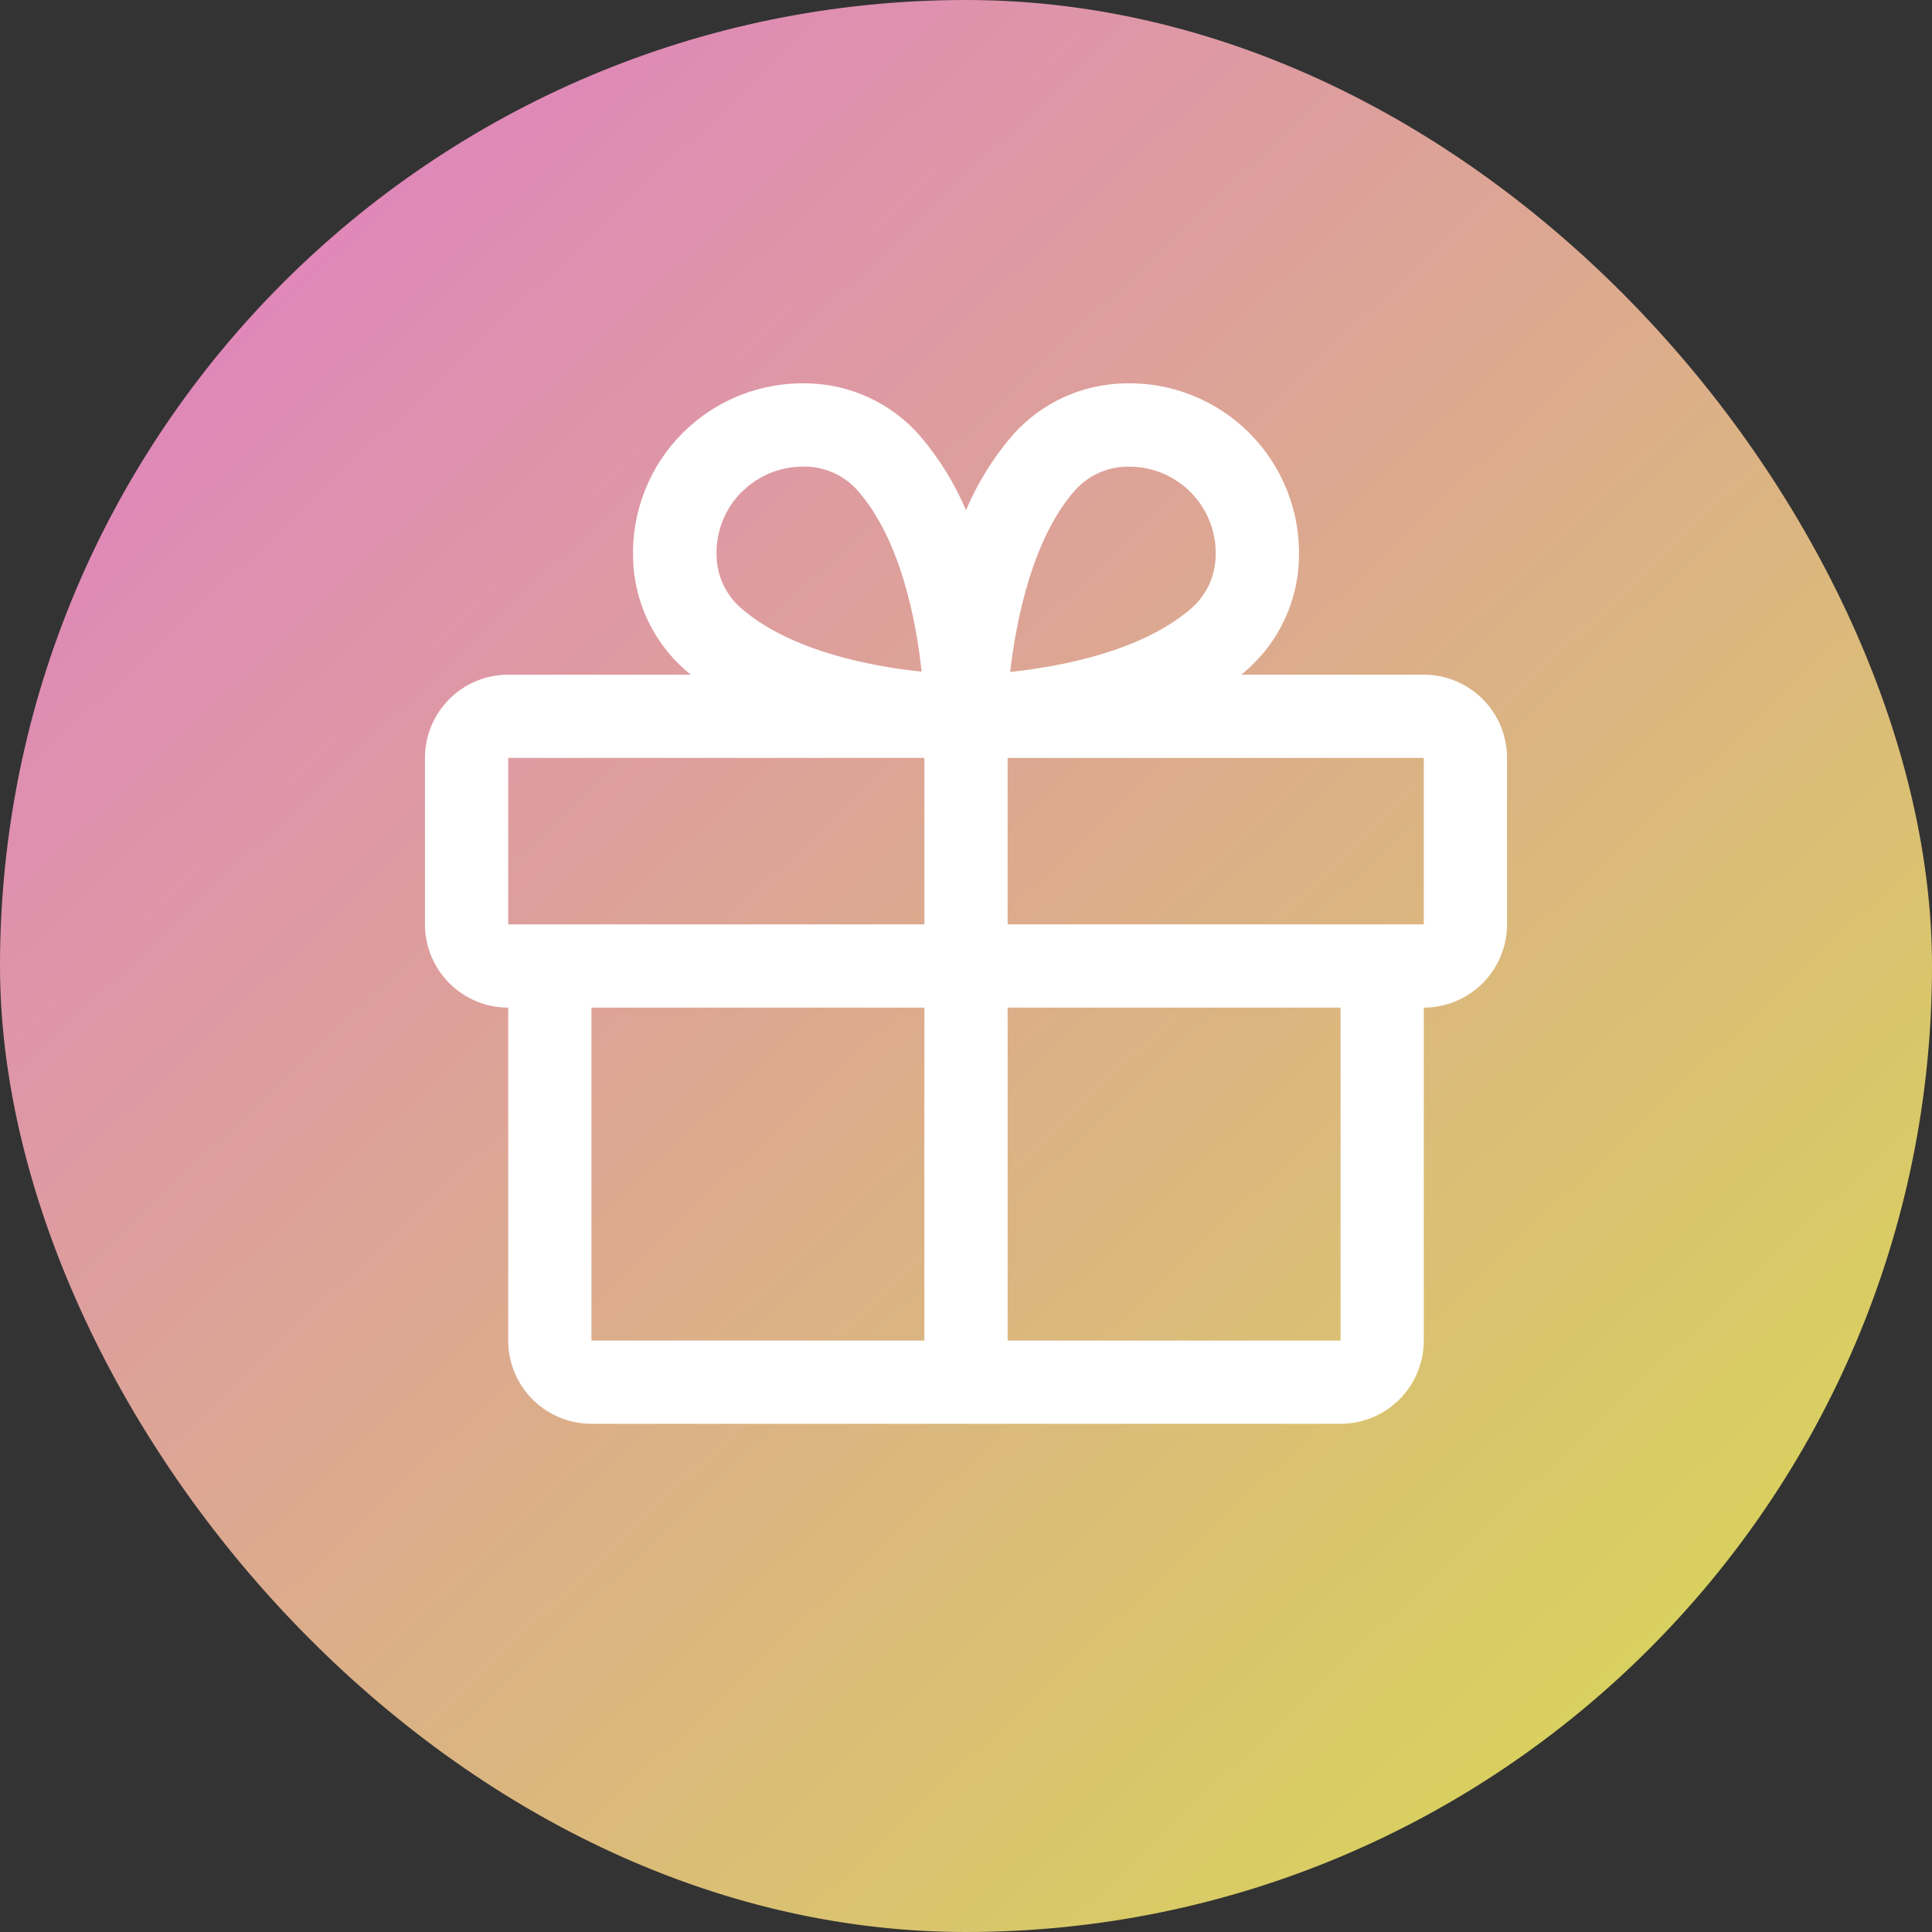 <svg width="103" height="103" viewBox="0 0 103 103" fill="none" xmlns="http://www.w3.org/2000/svg">
<rect x="0" y="0" width="103" height="103" fill="#333333" stroke="none"/>
<rect width="103" height="103" rx="51.5" fill="url(#paint0_linear_0_5432)"/>
<path d="M75.906 35.969H66.177C66.285 35.877 66.396 35.788 66.501 35.691C67.344 34.943 68.023 34.029 68.496 33.006C68.969 31.984 69.225 30.874 69.25 29.748C69.286 28.516 69.071 27.289 68.616 26.143C68.161 24.997 67.477 23.956 66.605 23.084C65.734 22.212 64.693 21.528 63.547 21.073C62.401 20.618 61.175 20.401 59.942 20.438C58.815 20.462 57.706 20.718 56.682 21.191C55.659 21.664 54.745 22.343 53.996 23.186C52.96 24.387 52.118 25.741 51.5 27.202C50.882 25.741 50.04 24.387 49.004 23.186C48.255 22.343 47.341 21.664 46.318 21.191C45.294 20.718 44.185 20.462 43.058 20.438C41.825 20.401 40.599 20.618 39.453 21.073C38.307 21.528 37.267 22.212 36.395 23.084C35.523 23.956 34.839 24.997 34.384 26.143C33.929 27.289 33.714 28.516 33.75 29.748C33.775 30.874 34.032 31.984 34.504 33.006C34.977 34.029 35.656 34.943 36.498 35.691C36.604 35.783 36.715 35.872 36.823 35.969H27.094C25.917 35.969 24.788 36.436 23.956 37.269C23.124 38.101 22.656 39.229 22.656 40.406V49.281C22.656 50.458 23.124 51.587 23.956 52.419C24.788 53.251 25.917 53.719 27.094 53.719V71.469C27.094 72.646 27.561 73.774 28.393 74.606C29.226 75.439 30.354 75.906 31.531 75.906H71.469C72.646 75.906 73.774 75.439 74.606 74.606C75.439 73.774 75.906 72.646 75.906 71.469V53.719C77.083 53.719 78.212 53.251 79.044 52.419C79.876 51.587 80.344 50.458 80.344 49.281V40.406C80.344 39.229 79.876 38.101 79.044 37.269C78.212 36.436 77.083 35.969 75.906 35.969ZM57.324 26.126C57.675 25.738 58.103 25.427 58.581 25.212C59.058 24.997 59.574 24.883 60.098 24.878H60.234C60.847 24.882 61.453 25.008 62.017 25.249C62.581 25.49 63.092 25.842 63.518 26.283C63.944 26.724 64.279 27.245 64.501 27.817C64.723 28.389 64.829 28.999 64.812 29.612C64.807 30.135 64.693 30.652 64.478 31.129C64.263 31.606 63.952 32.034 63.565 32.386C60.932 34.715 56.564 35.536 53.857 35.825C54.19 32.888 55.105 28.619 57.324 26.126ZM39.549 26.226C40.409 25.366 41.573 24.881 42.789 24.875H42.925C43.448 24.881 43.964 24.994 44.442 25.209C44.919 25.424 45.347 25.735 45.698 26.123C48.025 28.752 48.846 33.112 49.134 35.808C46.438 35.531 42.079 34.699 39.449 32.372C39.062 32.02 38.75 31.593 38.536 31.115C38.321 30.638 38.207 30.122 38.201 29.598C38.184 28.975 38.294 28.354 38.524 27.775C38.753 27.195 39.099 26.668 39.538 26.226H39.549ZM27.094 40.406H49.281V49.281H27.094V40.406ZM31.531 53.719H49.281V71.469H31.531V53.719ZM71.469 71.469H53.719V53.719H71.469V71.469ZM75.906 49.281H53.719V40.406H75.906V49.281Z" fill="white"/>
<defs>
<linearGradient id="paint0_linear_0_5432" x1="0" y1="0" x2="100.062" y2="105.779" gradientUnits="userSpaceOnUse">
<stop stop-color="#E179CB"/>
<stop offset="1" stop-color="#D7DF4D"/>
</linearGradient>
</defs>
</svg>
